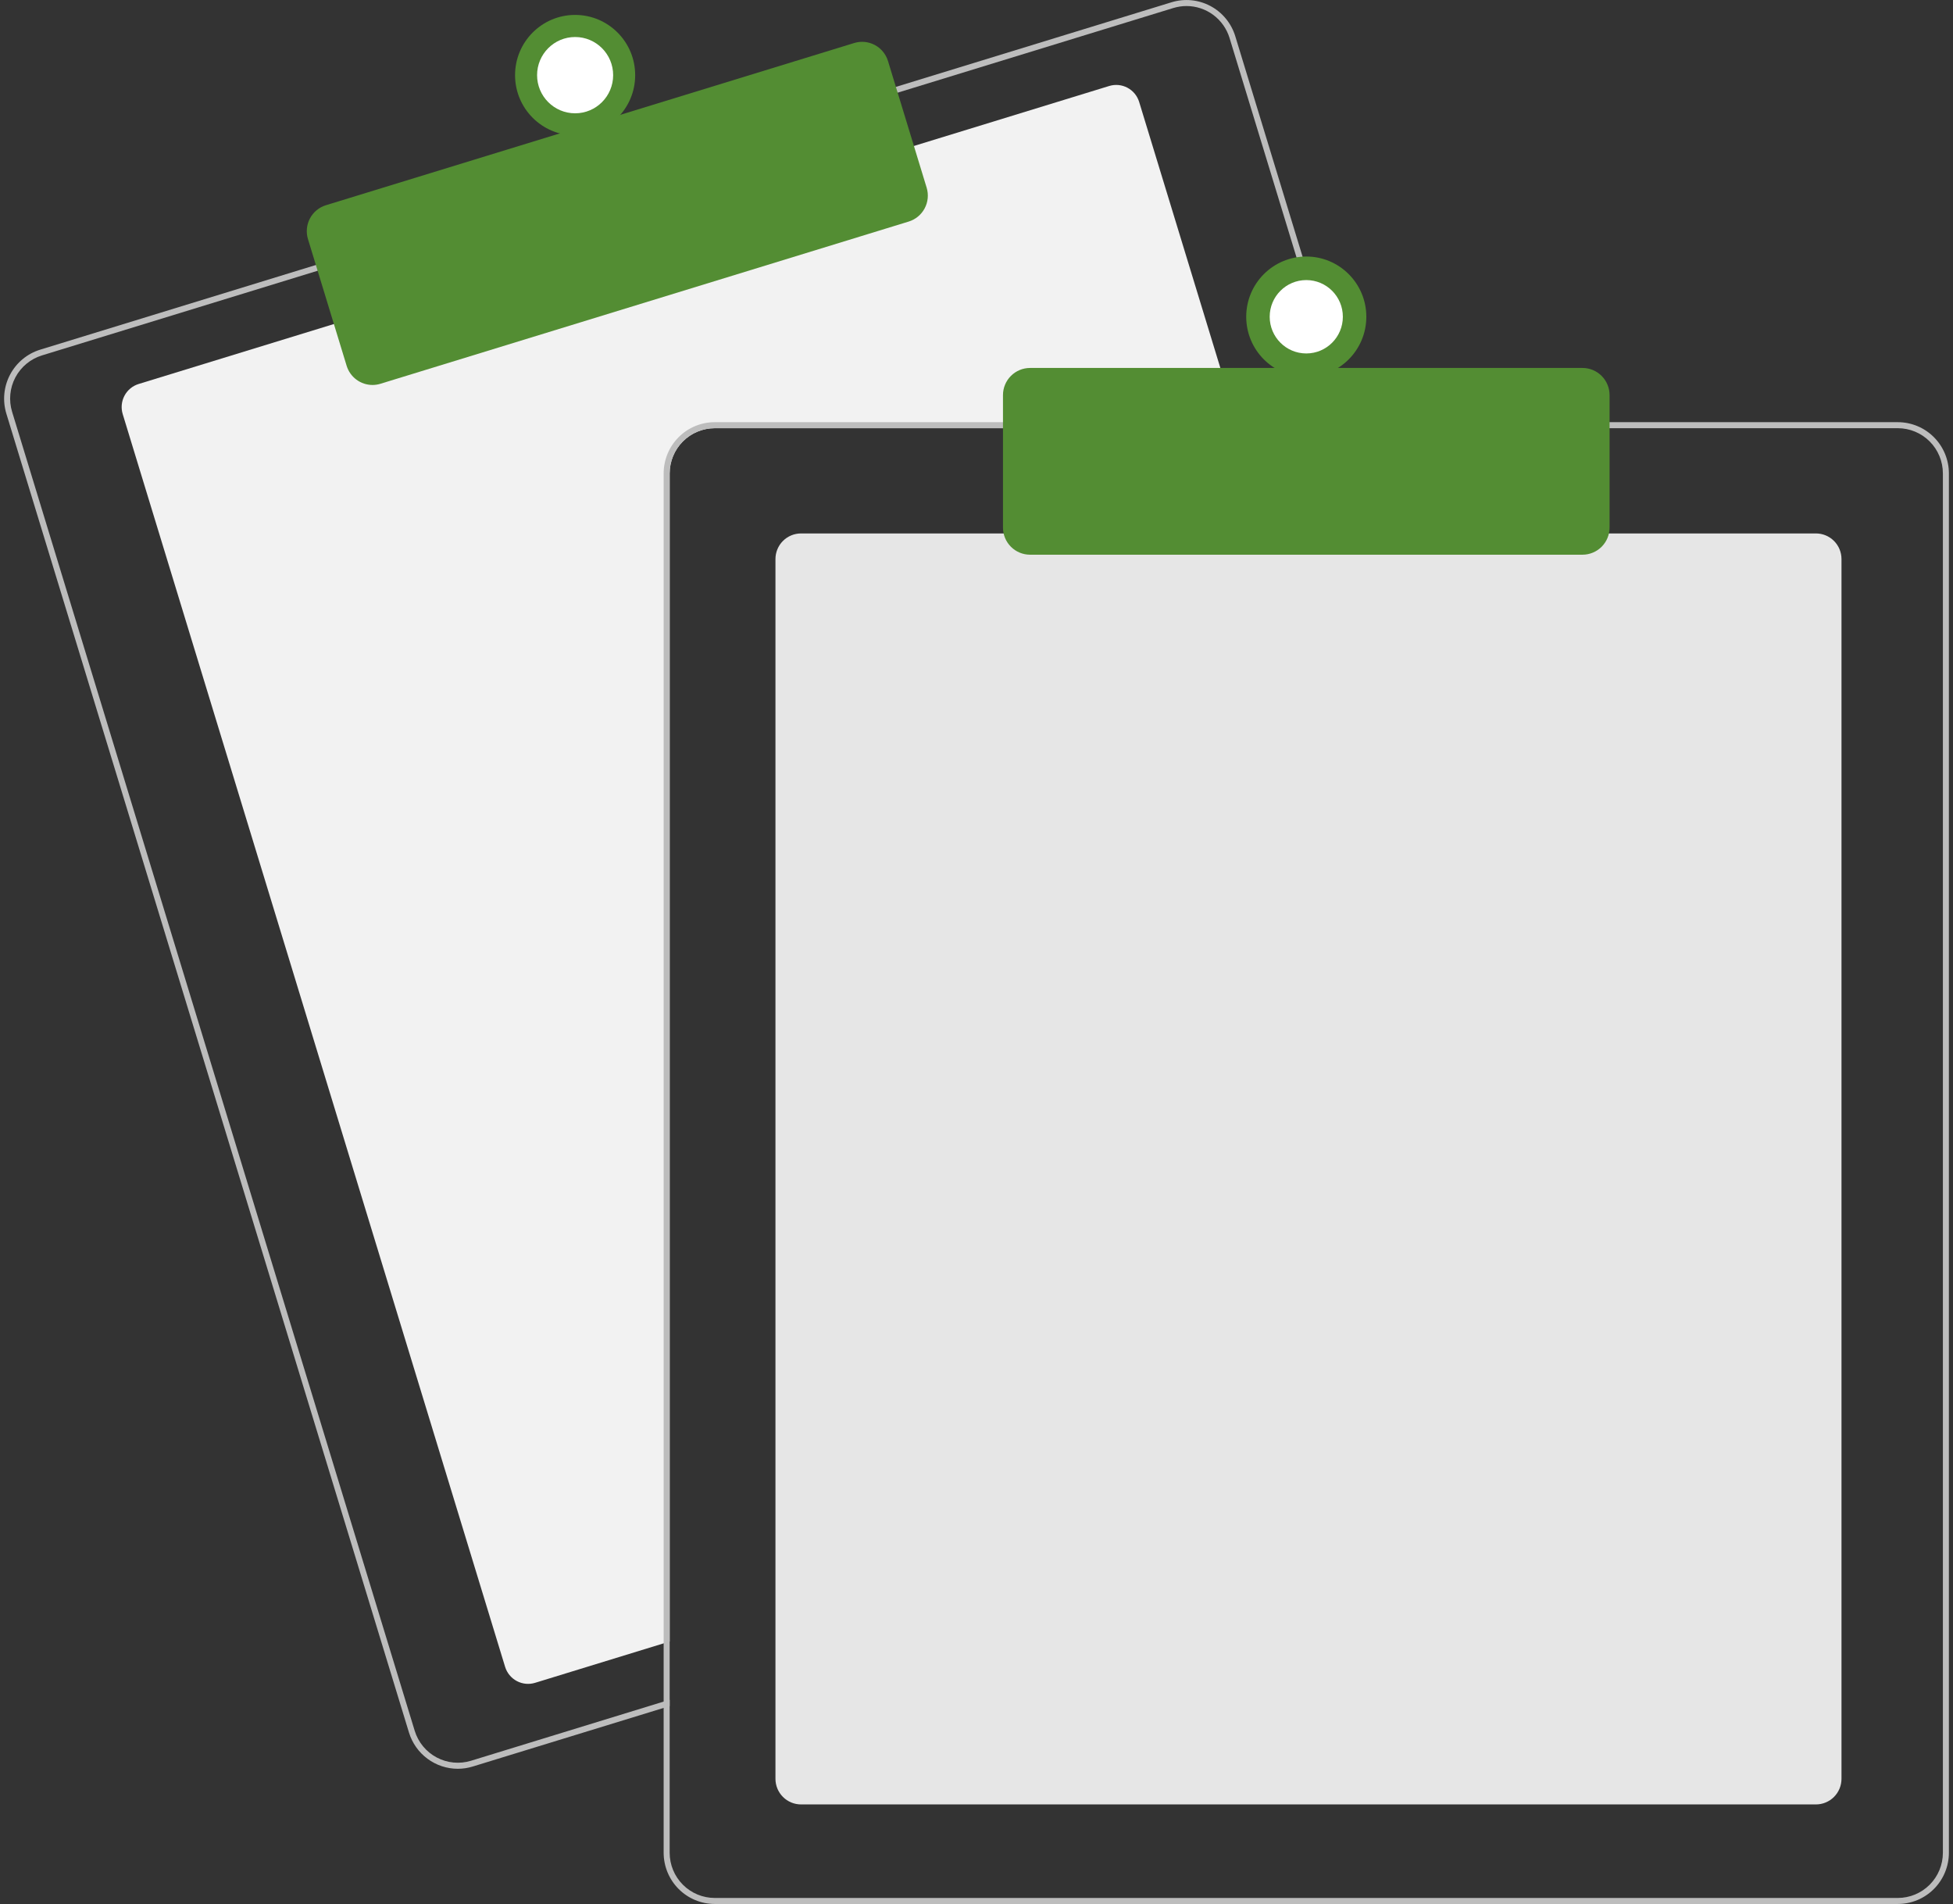 <svg width="238" height="232" viewBox="0 0 238 232" fill="none" xmlns="http://www.w3.org/2000/svg">
<rect x="0" y="0" width="238" height="232" fill="#333333" stroke="none"/>
<g clip-path="url(#clip0_623_26843)">
<path d="M150.957 52.176H87.096C85.641 52.178 84.246 52.758 83.217 53.79C82.188 54.822 81.609 56.221 81.607 57.681V200.017L80.875 200.241L65.209 205.052C64.466 205.279 63.664 205.201 62.979 204.836C62.294 204.471 61.781 203.848 61.553 203.103L14.953 50.455C14.727 49.71 14.804 48.906 15.168 48.218C15.533 47.531 16.154 47.017 16.897 46.789L41.038 39.376L111.025 17.892L135.167 10.479C135.534 10.366 135.92 10.326 136.303 10.362C136.686 10.399 137.057 10.51 137.397 10.691C137.736 10.872 138.037 11.118 138.282 11.415C138.526 11.713 138.71 12.055 138.823 12.424L150.734 51.442L150.957 52.176Z" fill="#F2F2F2"/>
<path d="M164.893 51.442L150.537 4.416C150.298 3.633 149.907 2.904 149.387 2.272C148.868 1.64 148.229 1.117 147.507 0.732C146.786 0.348 145.996 0.11 145.183 0.031C144.369 -0.047 143.549 0.037 142.767 0.277L108.826 10.695L38.843 32.183L4.901 42.605C3.324 43.091 2.004 44.184 1.23 45.644C0.456 47.105 0.292 48.814 0.773 50.396L49.839 211.111C50.23 212.388 51.019 213.506 52.09 214.301C53.161 215.095 54.457 215.525 55.789 215.526C56.406 215.526 57.019 215.433 57.608 215.251L80.875 208.109L81.607 207.882V207.115L80.875 207.338L57.392 214.55C56.001 214.975 54.497 214.83 53.212 214.145C51.928 213.461 50.966 212.293 50.538 210.898L1.476 50.18C1.264 49.489 1.19 48.762 1.259 48.043C1.327 47.323 1.536 46.624 1.874 45.985C2.213 45.347 2.673 44.782 3.23 44.322C3.786 43.862 4.427 43.517 5.117 43.306L39.058 32.883L109.042 11.4L142.984 0.978C143.507 0.818 144.05 0.736 144.597 0.735C145.771 0.738 146.913 1.117 147.856 1.818C148.799 2.519 149.493 3.504 149.838 4.629L164.128 51.442L164.355 52.176H165.116L164.893 51.442Z" fill="#BDBDBD"/>
<path d="M45.395 46.909C44.689 46.908 44.003 46.681 43.436 46.261C42.868 45.84 42.451 45.248 42.243 44.572L37.53 29.132C37.403 28.718 37.359 28.282 37.401 27.85C37.442 27.418 37.568 26.999 37.77 26.616C37.973 26.233 38.249 25.894 38.583 25.618C38.917 25.342 39.301 25.134 39.715 25.007L104.099 5.24C104.934 4.984 105.837 5.072 106.608 5.482C107.379 5.893 107.956 6.594 108.213 7.431L112.926 22.871C113.181 23.709 113.094 24.613 112.684 25.387C112.275 26.16 111.576 26.739 110.741 26.996L46.357 46.764C46.045 46.86 45.721 46.908 45.395 46.909Z" fill="#538D33"/>
<path d="M70.086 16.498C74.128 16.498 77.405 13.212 77.405 9.158C77.405 5.104 74.128 1.818 70.086 1.818C66.044 1.818 62.767 5.104 62.767 9.158C62.767 13.212 66.044 16.498 70.086 16.498Z" fill="#538D33"/>
<path d="M70.086 13.806C72.646 13.806 74.721 11.725 74.721 9.158C74.721 6.591 72.646 4.51 70.086 4.51C67.526 4.51 65.451 6.591 65.451 9.158C65.451 11.725 67.526 13.806 70.086 13.806Z" fill="white"/>
<path d="M221.3 219.869H97.611C96.786 219.868 95.995 219.539 95.412 218.954C94.829 218.369 94.501 217.576 94.5 216.749V68.119C94.501 67.292 94.829 66.499 95.412 65.915C95.995 65.33 96.786 65.001 97.611 65H221.3C222.125 65.001 222.916 65.33 223.499 65.915C224.082 66.499 224.41 67.292 224.411 68.119V216.749C224.41 217.576 224.082 218.369 223.499 218.954C222.916 219.539 222.125 219.868 221.3 219.869Z" fill="#E6E6E6"/>
<path d="M164.128 51.442H87.096C85.447 51.444 83.866 52.102 82.7 53.272C81.534 54.441 80.877 56.027 80.875 57.681V207.338L81.607 207.115V57.681C81.609 56.221 82.188 54.822 83.217 53.79C84.246 52.758 85.641 52.178 87.096 52.176H164.355L164.128 51.442ZM231.279 51.442H87.096C85.447 51.444 83.866 52.102 82.7 53.272C81.534 54.441 80.877 56.027 80.875 57.681V225.761C80.877 227.415 81.534 229.001 82.7 230.17C83.866 231.34 85.447 231.998 87.096 232H231.279C232.928 231.998 234.509 231.34 235.675 230.17C236.841 229.001 237.498 227.415 237.5 225.761V57.681C237.498 56.027 236.841 54.441 235.675 53.272C234.509 52.102 232.928 51.444 231.279 51.442ZM236.768 225.761C236.766 227.221 236.187 228.62 235.158 229.652C234.129 230.684 232.734 231.264 231.279 231.266H87.096C85.641 231.264 84.246 230.684 83.217 229.652C82.188 228.62 81.609 227.221 81.607 225.761V57.681C81.609 56.221 82.188 54.822 83.217 53.79C84.246 52.758 85.641 52.178 87.096 52.176H231.279C232.734 52.178 234.129 52.758 235.158 53.79C236.187 54.822 236.766 56.221 236.768 57.681V225.761Z" fill="#BDBDBD"/>
<path d="M192.855 67.59H125.521C124.647 67.589 123.81 67.24 123.193 66.621C122.575 66.002 122.228 65.162 122.227 64.287V48.139C122.228 47.264 122.575 46.424 123.193 45.805C123.81 45.186 124.647 44.837 125.521 44.836H192.855C193.728 44.837 194.565 45.186 195.182 45.805C195.8 46.424 196.147 47.264 196.148 48.139V64.287C196.147 65.162 195.8 66.002 195.182 66.621C194.565 67.24 193.728 67.589 192.855 67.59Z" fill="#538D33"/>
<path d="M159.188 45.937C163.23 45.937 166.506 42.651 166.506 38.597C166.506 34.544 163.23 31.258 159.188 31.258C155.145 31.258 151.869 34.544 151.869 38.597C151.869 42.651 155.145 45.937 159.188 45.937Z" fill="#538D33"/>
<path d="M159.188 43.068C161.65 43.068 163.645 41.066 163.645 38.597C163.645 36.128 161.65 34.127 159.188 34.127C156.725 34.127 154.73 36.128 154.73 38.597C154.73 41.066 156.725 43.068 159.188 43.068Z" fill="white"/>
</g>
<defs>
<clipPath id="clip0_623_26843">
<rect width="237" height="232" fill="white" transform="translate(0.5)"/>
</clipPath>
</defs>
</svg>
